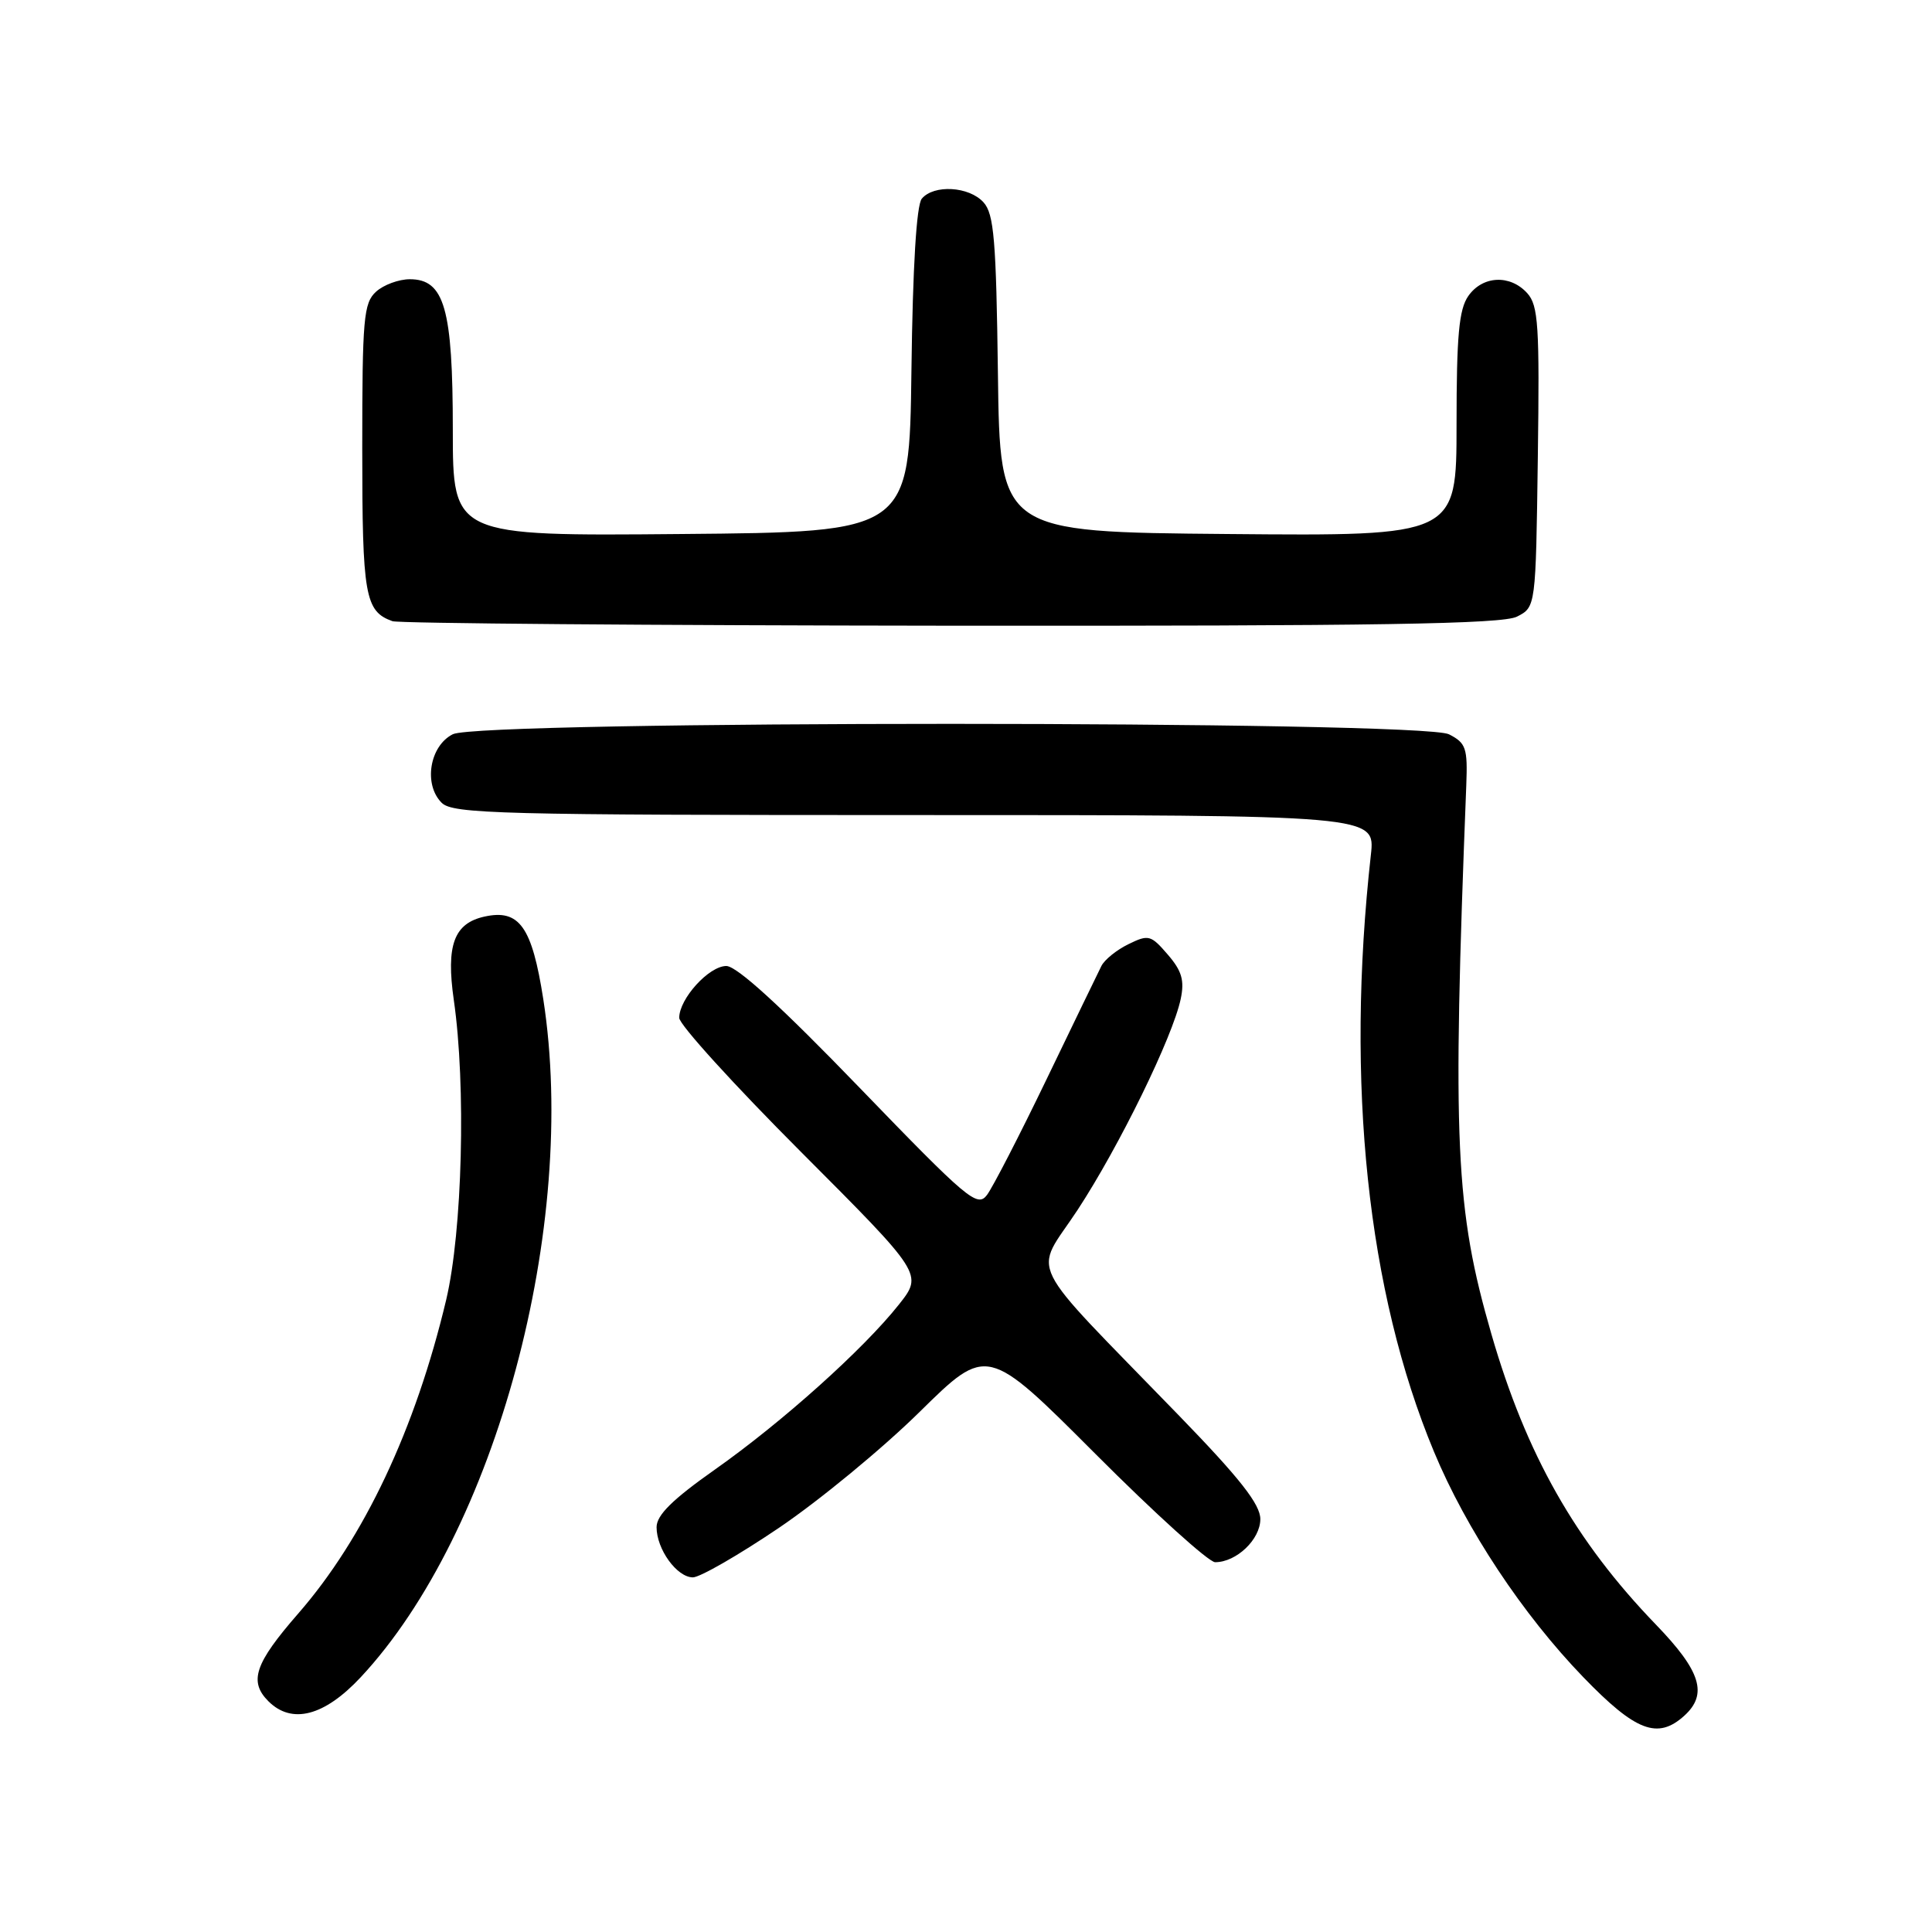 <?xml version="1.0" encoding="UTF-8" standalone="no"?>
<!DOCTYPE svg PUBLIC "-//W3C//DTD SVG 1.1//EN" "http://www.w3.org/Graphics/SVG/1.1/DTD/svg11.dtd" >
<svg xmlns="http://www.w3.org/2000/svg" xmlns:xlink="http://www.w3.org/1999/xlink" version="1.1" viewBox="0 0 256 256">
 <g >
 <path fill="currentColor"
d=" M 223.17 227.35 C 226.33 224.49 225.38 221.44 219.42 215.27 C 208.73 204.20 202.22 192.70 197.62 176.78 C 192.82 160.18 192.43 151.49 194.29 104.04 C 194.48 99.11 194.25 98.45 192.00 97.30 C 188.38 95.46 63.66 95.45 60.00 97.29 C 56.92 98.84 56.09 103.94 58.52 106.37 C 59.98 107.84 66.17 108.00 121.19 108.00 C 182.23 108.00 182.23 108.00 181.65 113.25 C 178.27 143.56 181.19 171.18 190.01 192.36 C 194.26 202.59 201.77 213.93 209.80 222.24 C 216.74 229.42 219.65 230.53 223.17 227.35 Z  M 47.79 222.25 C 65.71 203.06 76.65 162.41 71.99 132.41 C 70.49 122.79 68.82 120.44 64.21 121.45 C 60.15 122.34 59.09 125.24 60.13 132.50 C 61.77 143.83 61.27 163.16 59.12 172.24 C 55.05 189.36 48.24 203.80 39.51 213.81 C 33.76 220.41 32.94 222.80 35.57 225.43 C 38.67 228.52 42.98 227.40 47.79 222.25 Z  M 103.21 202.45 C 108.55 198.84 116.95 191.92 121.86 187.08 C 130.80 178.28 130.80 178.28 145.14 192.64 C 153.02 200.54 160.17 207.00 161.01 207.00 C 163.84 207.00 167.00 203.98 167.00 201.29 C 167.00 199.34 164.31 195.91 156.25 187.60 C 135.39 166.07 136.95 169.22 142.80 160.30 C 148.32 151.87 155.39 137.41 156.45 132.37 C 156.97 129.91 156.60 128.64 154.73 126.48 C 152.50 123.89 152.19 123.80 149.52 125.11 C 147.96 125.87 146.35 127.17 145.94 128.00 C 145.53 128.82 142.26 135.57 138.68 143.00 C 135.10 150.43 131.54 157.33 130.78 158.34 C 129.50 160.04 128.23 158.97 113.86 144.09 C 103.52 133.38 97.63 128.00 96.24 128.00 C 93.94 128.00 90.00 132.34 90.00 134.87 C 90.00 135.76 97.27 143.76 106.15 152.65 C 122.30 168.83 122.30 168.83 119.10 172.87 C 114.42 178.78 103.62 188.46 94.75 194.71 C 89.10 198.69 87.00 200.76 87.00 202.36 C 87.00 205.28 89.69 209.00 91.81 209.01 C 92.74 209.01 97.87 206.06 103.21 202.45 Z  M 201.00 81.71 C 203.50 80.44 203.50 80.44 203.77 60.57 C 204.01 43.14 203.84 40.48 202.37 38.85 C 200.10 36.34 196.45 36.52 194.56 39.22 C 193.32 40.99 193.00 44.47 193.00 56.24 C 193.00 71.03 193.00 71.03 162.75 70.76 C 132.50 70.50 132.50 70.50 132.23 49.56 C 132.00 31.83 131.71 28.33 130.32 26.81 C 128.41 24.69 123.73 24.42 122.14 26.33 C 121.44 27.18 120.94 35.33 120.77 49.08 C 120.50 70.50 120.50 70.50 90.25 70.76 C 60.00 71.03 60.00 71.03 60.00 56.97 C 60.00 40.87 58.89 37.00 54.30 37.00 C 52.85 37.00 50.83 37.74 49.83 38.65 C 48.18 40.15 48.00 42.18 48.00 59.46 C 48.00 78.97 48.36 81.00 52.00 82.31 C 52.83 82.60 86.12 82.87 126.00 82.91 C 182.55 82.96 199.05 82.69 201.00 81.71 Z "/>
</g>
</svg>